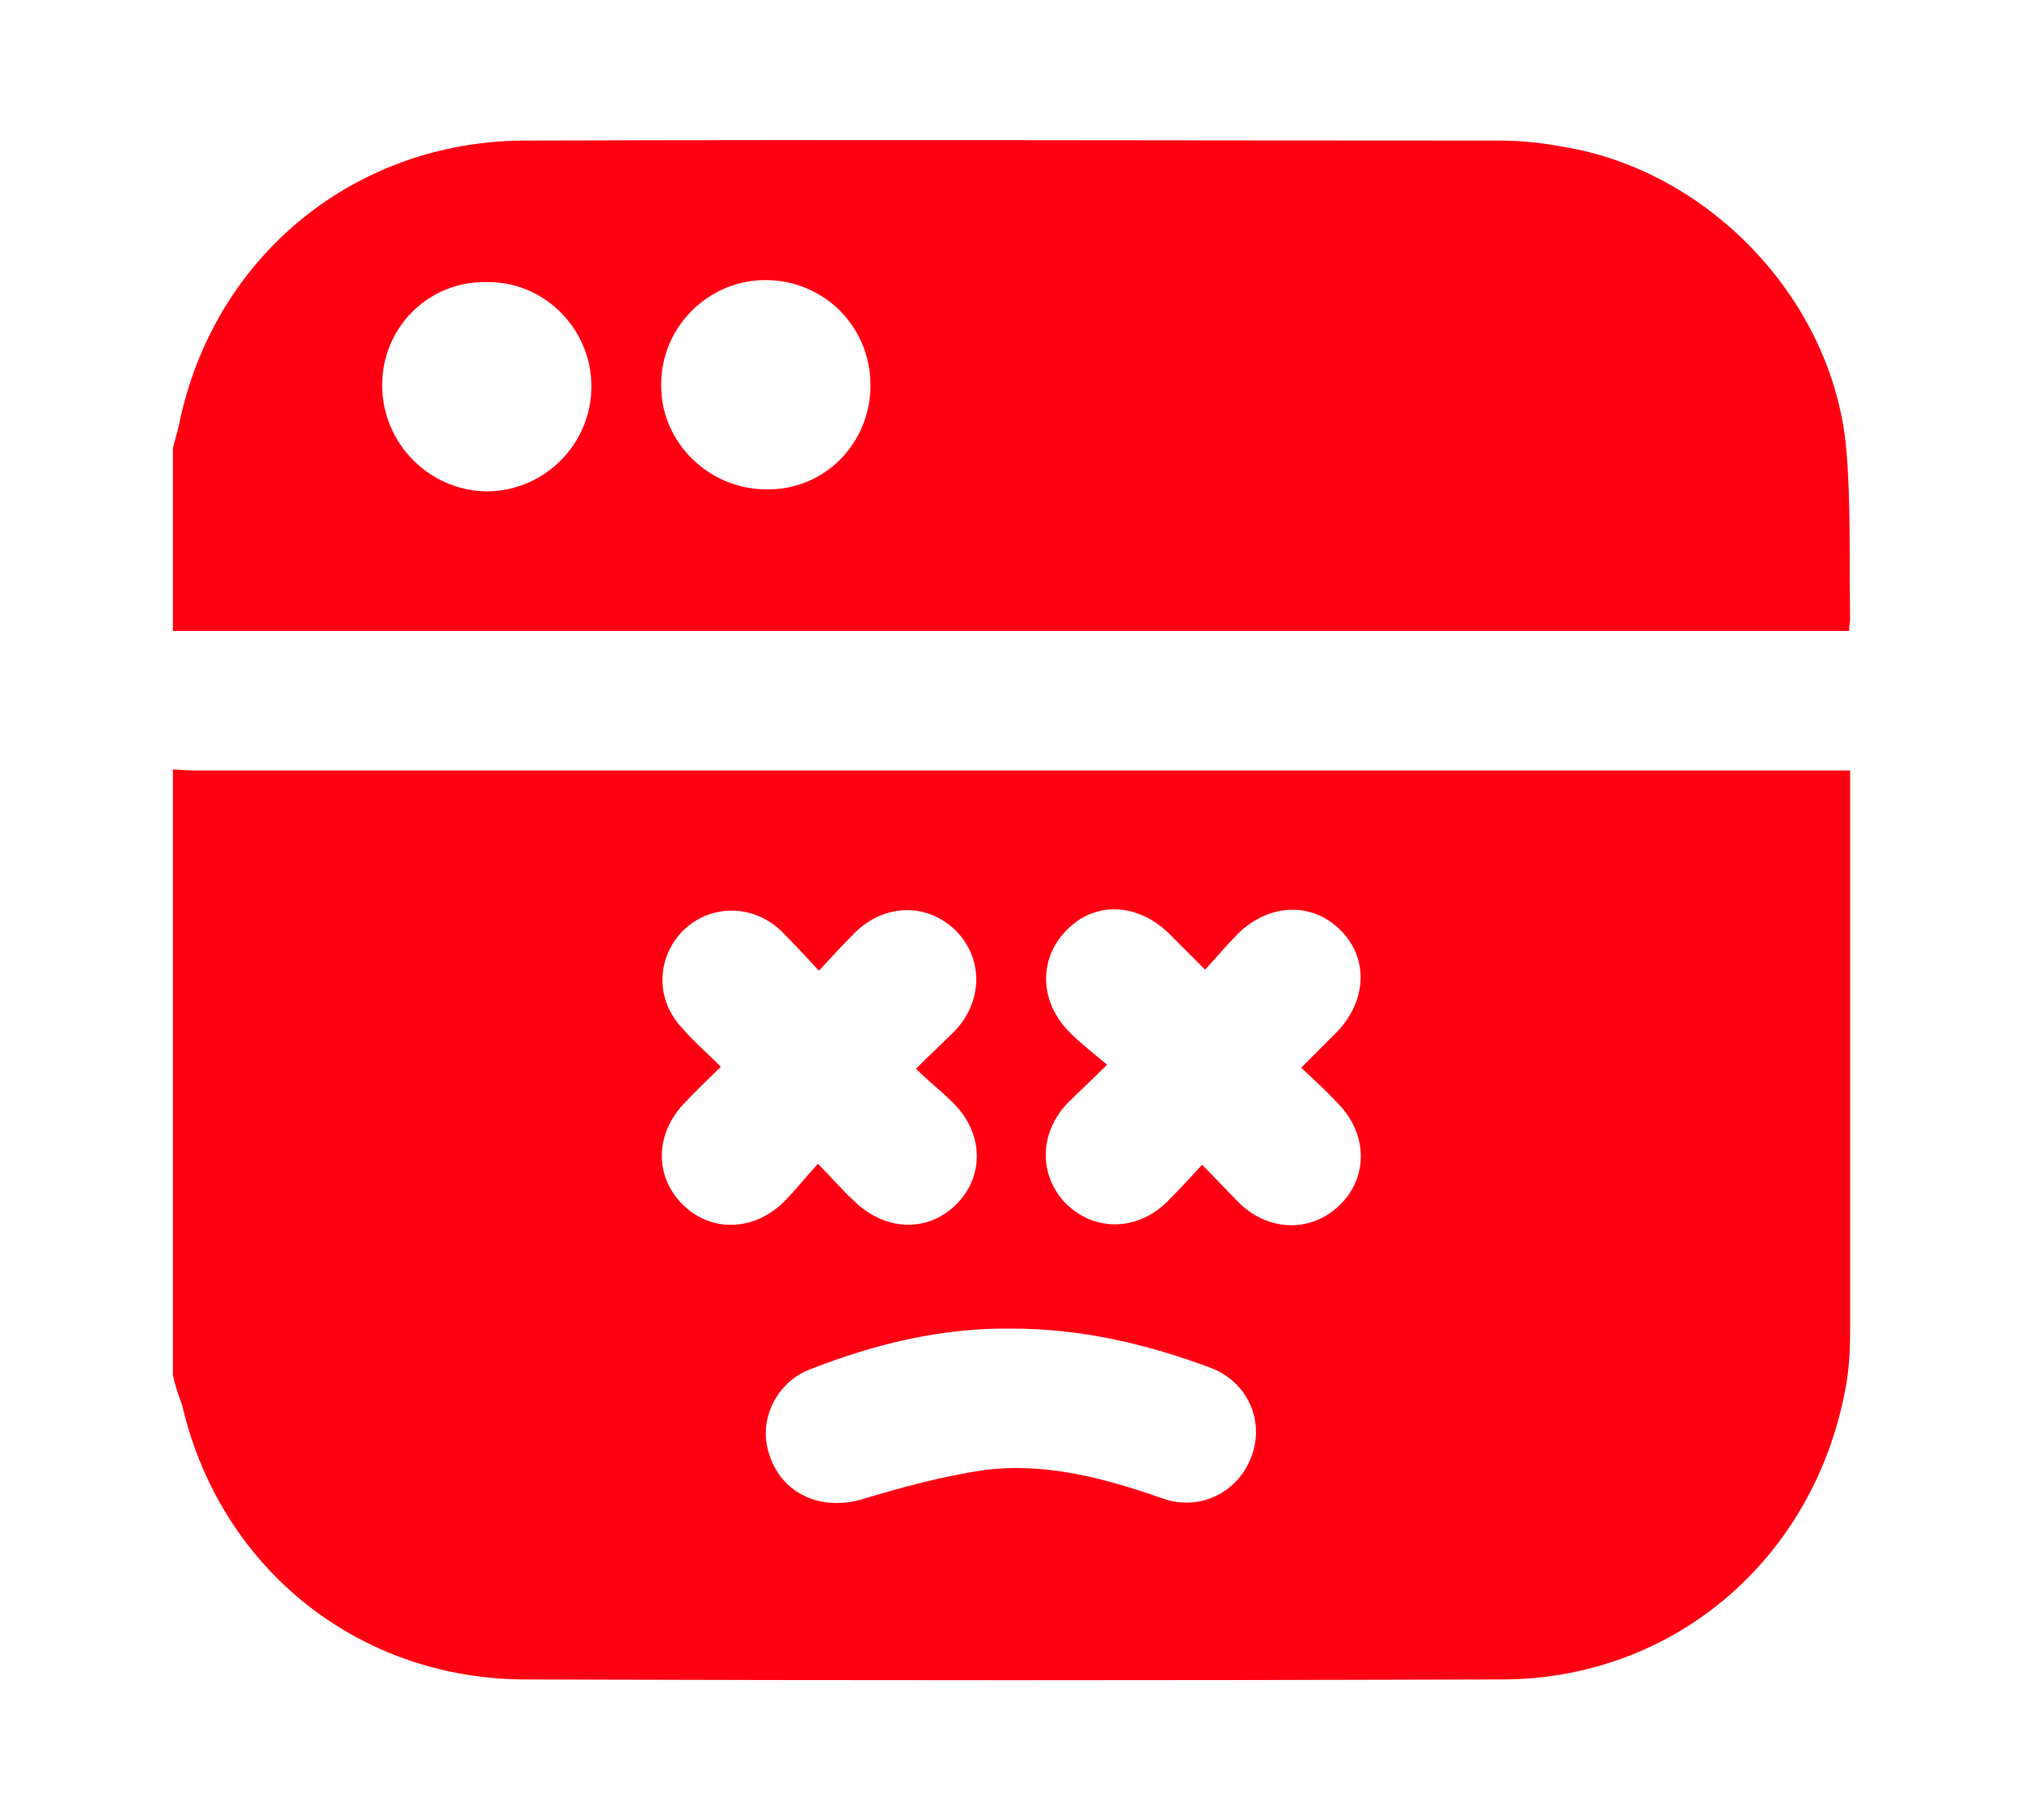 <?xml version="1.0" encoding="utf-8"?>
<!-- Generator: Adobe Illustrator 27.8.0, SVG Export Plug-In . SVG Version: 6.00 Build 0)  -->
<svg version="1.1" id="Layer_1" xmlns="http://www.w3.org/2000/svg" xmlns:xlink="http://www.w3.org/1999/xlink" x="0px" y="0px"
	 width="200px" height="180px" viewBox="0 0 200 180" enable-background="new 0 0 200 180" xml:space="preserve">
<g>
	<path fill="#FF0013" d="M17.1,136c0-20,0-40,0-59.9c0.6,0,1.3,0.1,1.9,0.1c54,0,108,0,162,0c0.6,0,1.3,0,2,0c0,0.5,0,0.8,0,1.2
		c0,18.1,0,36.2,0,54.3c0,1.8-0.1,3.6-0.4,5.3c-3,17-16.9,29.1-34.1,29.1c-32.2,0.1-64.5,0.1-96.7,0c-16.5-0.1-30.1-11.1-33.8-27.2
		C17.6,137.9,17.3,136.9,17.1,136z M71.3,105.5c-1.3,1.3-2.5,2.4-3.6,3.6c-2.9,3-3,7.2-0.2,10c2.8,2.8,7,2.7,10-0.2
		c1.2-1.2,2.2-2.5,3.4-3.8c1.4,1.4,2.4,2.6,3.6,3.7c3.1,3,7.3,3.1,10.1,0.3c2.8-2.8,2.7-7.1-0.4-10.1c-1.1-1.1-2.4-2.1-3.6-3.3
		c1.5-1.5,2.7-2.6,3.8-3.7c2.8-2.9,2.9-7.1,0.2-9.9c-2.8-2.8-7-2.8-10,0.1c-1.2,1.2-2.3,2.4-3.6,3.8c-1.3-1.4-2.5-2.7-3.7-3.9
		c-2.8-2.7-7-2.7-9.7-0.1c-2.7,2.7-2.8,6.9-0.1,9.7C68.6,103,69.9,104.1,71.3,105.5z M128.7,105.6c1.3-1.3,2.4-2.4,3.5-3.5
		c3-3.1,3.2-7.3,0.4-10.1c-2.8-2.8-7-2.7-10.1,0.3c-1.1,1.1-2.2,2.4-3.3,3.6c-1.4-1.4-2.5-2.5-3.6-3.6c-3.1-3-7.3-3.2-10.1-0.3
		c-2.8,2.8-2.7,7.1,0.3,10.1c1.1,1.1,2.4,2.1,3.7,3.2c-1.5,1.5-2.7,2.6-3.9,3.8c-2.8,2.9-2.9,7.1-0.2,9.9c2.8,2.8,7,2.8,10-0.1
		c1.2-1.2,2.3-2.4,3.5-3.7c1.4,1.4,2.6,2.7,3.8,3.9c2.9,2.7,7,2.8,9.8,0.1c2.8-2.7,2.8-6.9,0-9.9C131.3,108,130.1,106.9,128.7,105.6
		z M100.1,131.4c-6.9-0.1-13.5,1.5-19.9,4c-3,1.1-4.8,4.2-4.4,7.2c0.7,4.6,4.8,7,9.4,5.7c4-1.2,8-2.3,12.1-2.9
		c6.1-0.8,12,0.8,17.7,2.8c3.7,1.3,7.5-0.6,8.8-4.2c1.3-3.5-0.4-7.3-4-8.7C113.4,132.9,106.9,131.4,100.1,131.4z"/>
	<path fill="#FF0013" d="M17.1,62.4c0-6,0-12.1,0-18.1c0.3-1.1,0.6-2.1,0.8-3.2C21.6,25,35.3,14,51.8,13.9c32.1-0.1,64.3,0,96.4,0
		c2.1,0,4.2,0.2,6.3,0.6c14.5,2.3,26.7,15.1,28.1,29.7c0.5,5.6,0.3,11.3,0.4,17c0,0.4-0.1,0.7-0.1,1.2c-0.8,0-1.4,0-2,0
		c-53.9,0-107.9,0-161.8,0C18.3,62.4,17.7,62.4,17.1,62.4z M37.8,38.1c0,5.7,4.6,10.4,10.3,10.5c5.7,0,10.3-4.6,10.4-10.2
		c0.1-5.7-4.5-10.5-10.2-10.5C42.5,27.7,37.8,32.3,37.8,38.1z M86.1,38.1c0-5.8-4.6-10.4-10.4-10.4c-5.6,0-10.3,4.6-10.3,10.3
		c-0.1,5.7,4.7,10.4,10.4,10.4C81.5,48.5,86.1,43.9,86.1,38.1z"/>
</g>
</svg>
